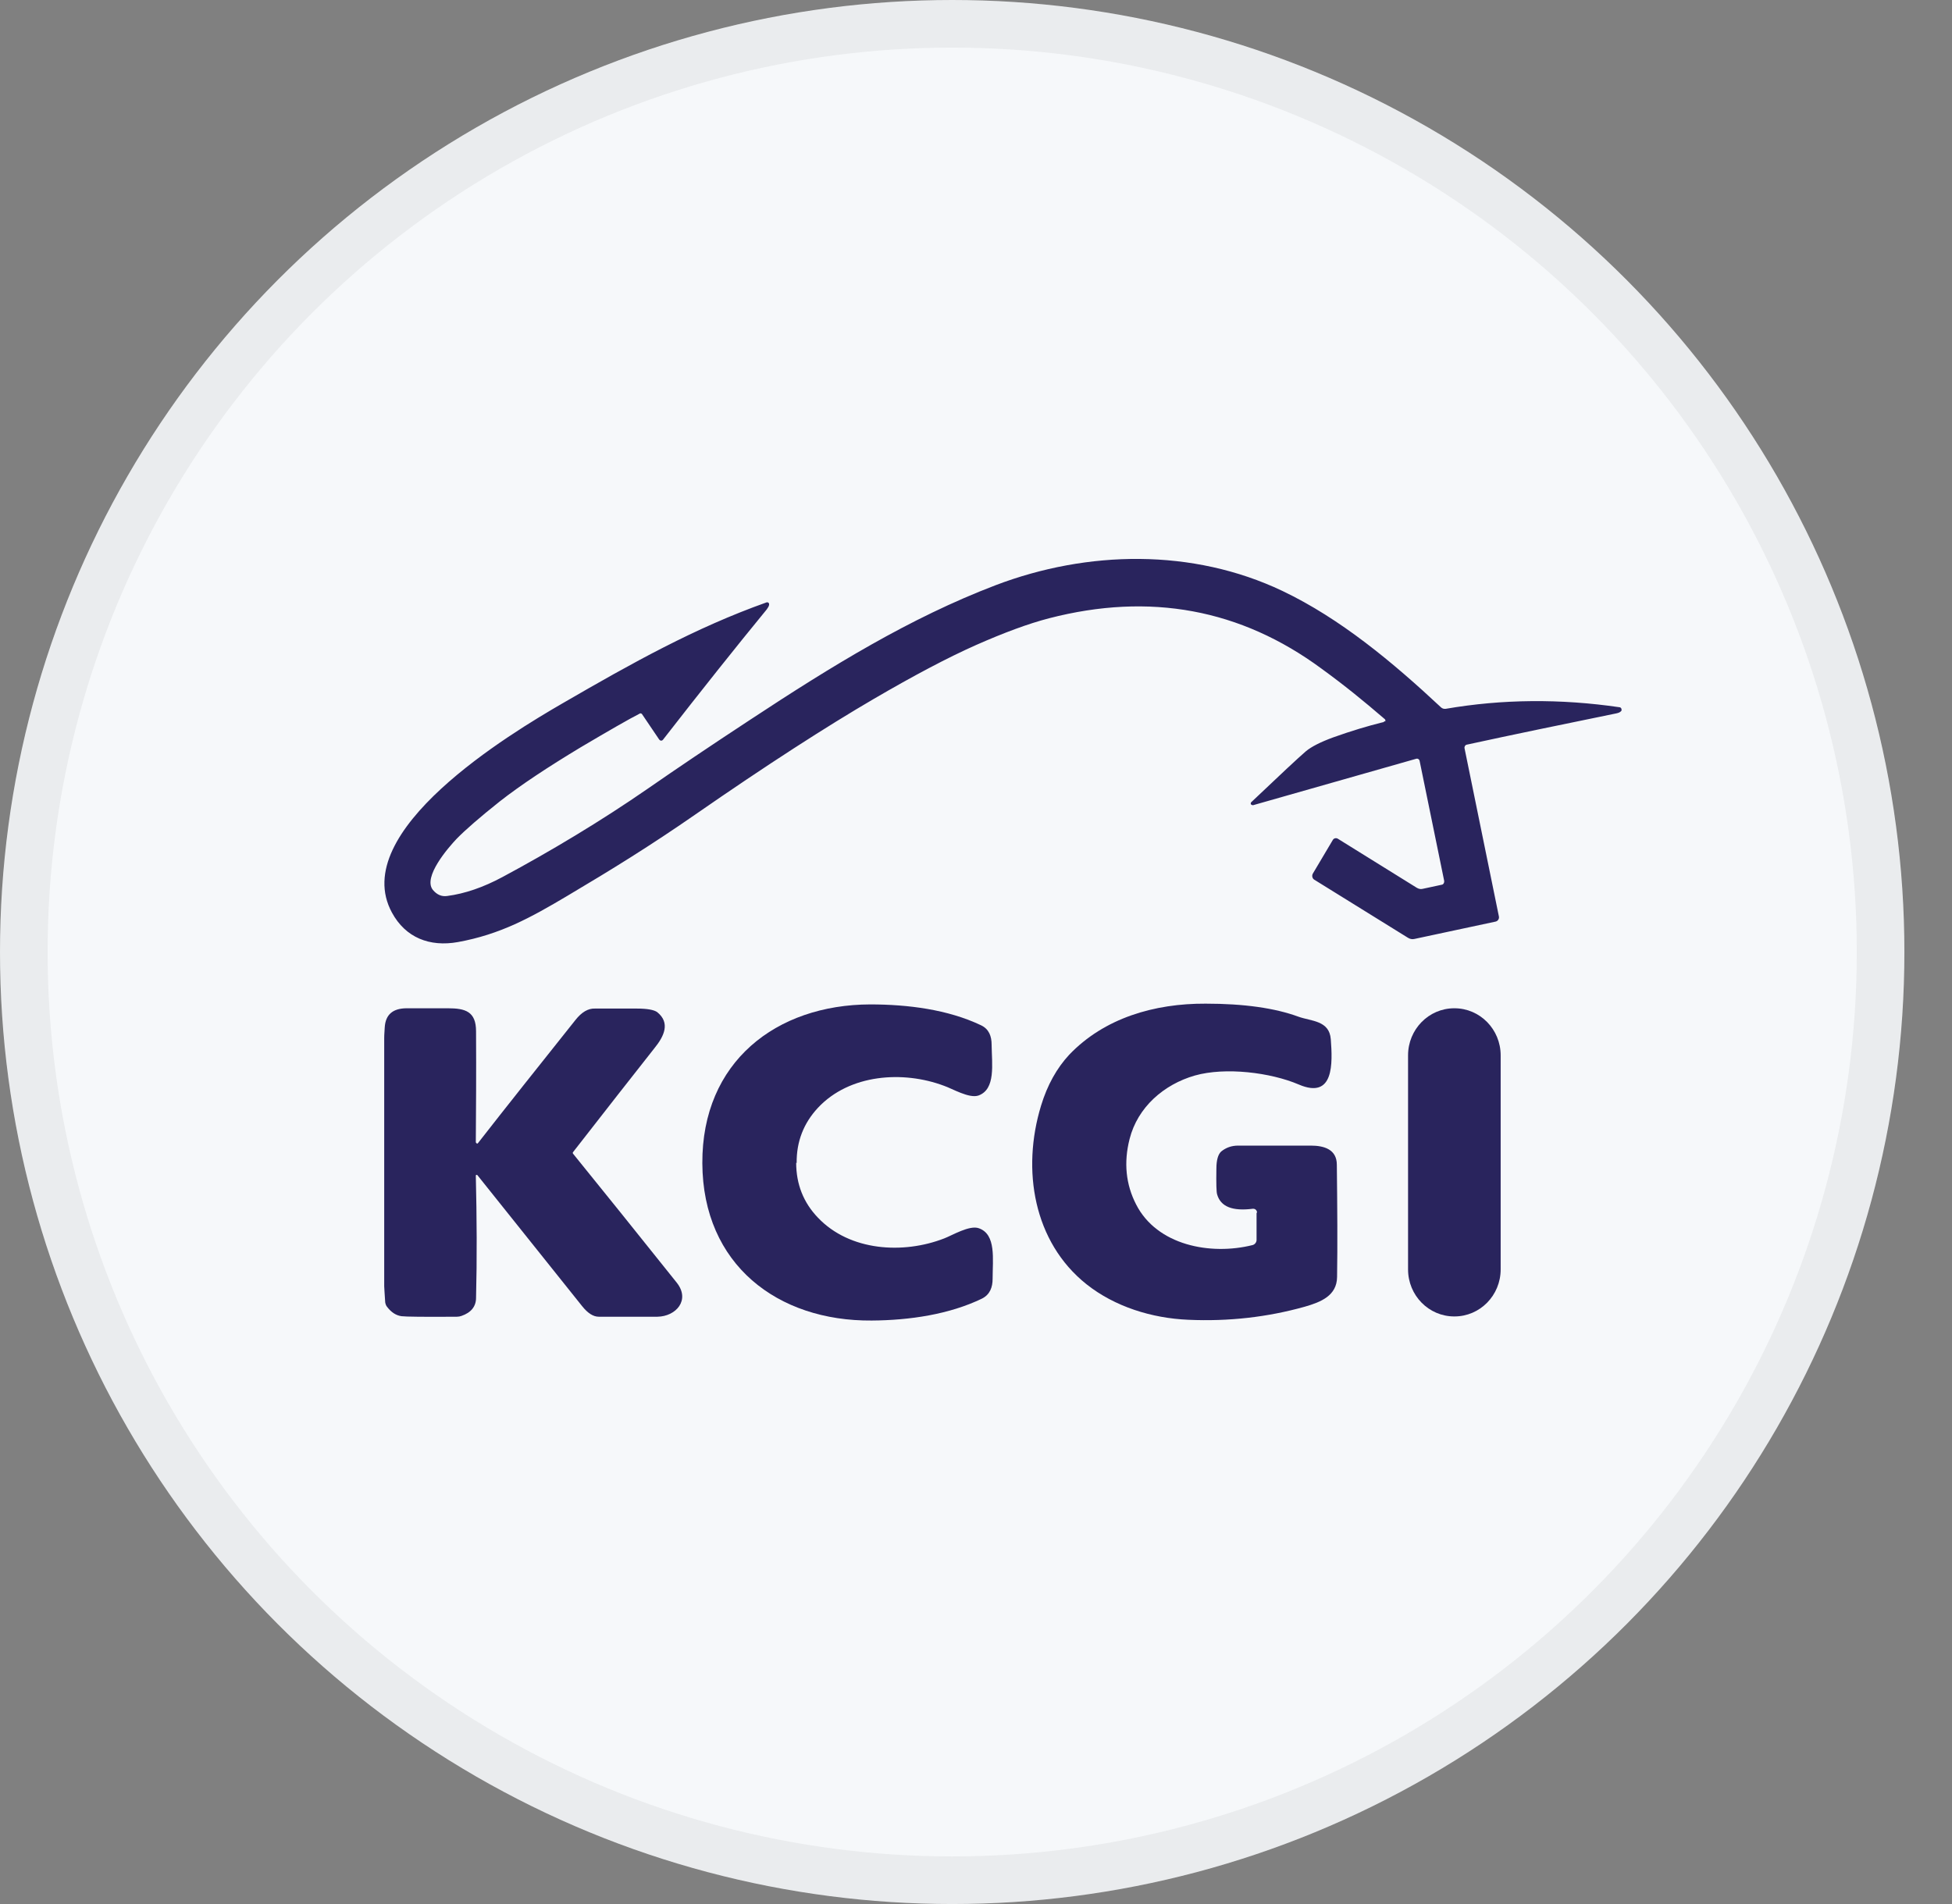 <svg width="41" height="40" viewBox="0 0 41 40" fill="none" xmlns="http://www.w3.org/2000/svg">
<rect x="0" y="0" width="41" height="40" fill="#808080" stroke="none"/>
<circle cx="20" cy="20" r="20" fill="#F6F8FA"/>
<g clip-path="url(#clip0_17713_27872)">
<path d="M29.096 15.159C29.096 15.159 29.106 15.127 29.09 15.111C28.627 14.713 28.237 14.396 27.757 14.047C26.06 12.795 24.153 12.441 22.034 12.989C21.602 13.101 21.091 13.29 20.496 13.553C19.905 13.816 19.194 14.192 18.356 14.681C17.371 15.256 16.117 16.062 14.599 17.115C13.661 17.765 12.871 18.254 11.912 18.823C11.142 19.28 10.51 19.629 9.619 19.791C9.024 19.898 8.518 19.699 8.233 19.173C7.301 17.464 10.726 15.406 11.822 14.772C13.276 13.929 14.604 13.187 16.101 12.655C16.122 12.65 16.143 12.655 16.154 12.682C16.154 12.693 16.154 12.698 16.154 12.709C16.148 12.742 16.127 12.768 16.106 12.801C15.463 13.585 14.736 14.498 13.925 15.541C13.909 15.562 13.877 15.568 13.856 15.546C13.856 15.546 13.851 15.541 13.845 15.535L13.482 14.998C13.482 14.998 13.461 14.982 13.445 14.987C13.213 15.105 12.802 15.342 12.201 15.697C11.506 16.116 10.937 16.492 10.499 16.835C10.072 17.174 9.772 17.437 9.593 17.62C9.419 17.803 8.876 18.426 9.092 18.695C9.177 18.797 9.277 18.84 9.393 18.823C9.762 18.775 10.152 18.641 10.552 18.426C11.553 17.889 12.623 17.249 13.608 16.567C14.204 16.153 14.92 15.67 15.764 15.116C17.476 13.988 19.11 12.983 20.907 12.296C22.841 11.559 25.049 11.517 26.935 12.414C28.152 12.994 29.254 13.913 30.271 14.864C30.297 14.885 30.329 14.896 30.366 14.891C31.556 14.686 32.774 14.676 34.017 14.858C34.044 14.858 34.065 14.891 34.059 14.917C34.059 14.928 34.059 14.934 34.049 14.939C34.033 14.96 34.002 14.976 33.949 14.987C32.821 15.218 31.778 15.433 30.813 15.643C30.776 15.648 30.755 15.686 30.761 15.718L31.483 19.253C31.493 19.302 31.462 19.35 31.414 19.361L29.707 19.726C29.659 19.737 29.612 19.726 29.57 19.699L27.604 18.48C27.562 18.453 27.552 18.399 27.573 18.356L27.994 17.647C28.015 17.609 28.063 17.598 28.1 17.62L29.759 18.651C29.796 18.673 29.838 18.684 29.881 18.673L30.281 18.587C30.318 18.582 30.339 18.544 30.334 18.506L29.817 15.981C29.812 15.954 29.781 15.933 29.754 15.938L26.319 16.916C26.319 16.916 26.282 16.916 26.271 16.889C26.271 16.873 26.271 16.862 26.282 16.852C26.888 16.277 27.267 15.922 27.43 15.782C27.546 15.686 27.736 15.589 28 15.492C28.389 15.353 28.732 15.251 29.038 15.175C29.059 15.175 29.069 15.165 29.08 15.149L29.096 15.159Z" fill="#29245D"/>
<path d="M16.723 24.427C16.723 24.878 16.876 25.265 17.181 25.582C17.851 26.286 18.973 26.351 19.832 26.017C20 25.953 20.364 25.733 20.559 25.803C20.928 25.931 20.849 26.453 20.849 26.866C20.849 27.038 20.796 27.194 20.628 27.28C19.942 27.613 19.105 27.737 18.309 27.742C16.338 27.758 14.762 26.571 14.752 24.438C14.742 22.305 16.306 21.107 18.277 21.101C19.073 21.101 19.911 21.209 20.601 21.537C20.775 21.617 20.828 21.773 20.828 21.945C20.833 22.359 20.917 22.88 20.554 23.014C20.359 23.084 20 22.869 19.827 22.81C18.968 22.488 17.845 22.563 17.181 23.272C16.881 23.594 16.728 23.981 16.733 24.433L16.723 24.427Z" fill="#29245D"/>
<path d="M26.403 25.475C26.403 25.427 26.366 25.394 26.324 25.394C26.324 25.394 26.319 25.394 26.314 25.394C25.887 25.448 25.639 25.351 25.565 25.093C25.549 25.045 25.544 24.868 25.549 24.556C25.549 24.368 25.586 24.25 25.65 24.191C25.75 24.11 25.866 24.067 26.008 24.067C26.266 24.067 26.777 24.067 27.531 24.067C27.815 24.067 28.079 24.148 28.079 24.47C28.089 25.373 28.095 26.157 28.084 26.829C28.079 27.221 27.742 27.355 27.404 27.452C26.619 27.672 25.802 27.764 24.959 27.726C24.195 27.694 23.415 27.452 22.82 26.979C21.708 26.093 21.455 24.578 21.866 23.229C21.998 22.794 22.198 22.439 22.456 22.16C23.194 21.386 24.248 21.08 25.323 21.085C26.129 21.085 26.777 21.177 27.273 21.359C27.541 21.456 27.921 21.435 27.952 21.832C27.989 22.332 28.026 23.105 27.278 22.783C26.688 22.531 25.739 22.413 25.096 22.595C24.443 22.783 23.895 23.261 23.726 23.928C23.6 24.422 23.647 24.884 23.863 25.303C24.301 26.163 25.423 26.378 26.308 26.157C26.356 26.146 26.393 26.098 26.393 26.05V25.48L26.403 25.475Z" fill="#29245D"/>
<path d="M9.999 24.003C9.999 24.003 10.009 24.024 10.02 24.024C10.025 24.024 10.031 24.024 10.036 24.019C10.631 23.256 11.316 22.396 12.086 21.429C12.217 21.263 12.354 21.182 12.497 21.188C12.528 21.188 12.818 21.188 13.371 21.188C13.593 21.188 13.735 21.214 13.804 21.263C14.083 21.488 13.951 21.768 13.746 22.02C13.303 22.579 12.734 23.31 12.038 24.202C12.028 24.212 12.028 24.229 12.038 24.239C12.639 24.981 13.366 25.883 14.215 26.947C14.504 27.312 14.199 27.656 13.809 27.662C13.508 27.662 13.098 27.662 12.576 27.662C12.46 27.662 12.344 27.586 12.228 27.441C10.837 25.701 10.104 24.782 10.025 24.685C10.02 24.68 10.009 24.68 9.999 24.685C9.999 24.685 9.994 24.691 9.994 24.696C10.015 25.588 10.02 26.442 9.999 27.264C9.999 27.447 9.894 27.576 9.693 27.645C9.662 27.656 9.63 27.662 9.598 27.662C8.903 27.667 8.513 27.662 8.434 27.651C8.318 27.635 8.218 27.57 8.128 27.452C8.107 27.425 8.097 27.393 8.091 27.361C8.081 27.183 8.07 27.071 8.07 27.022C8.07 23.589 8.07 21.848 8.07 21.805C8.07 21.795 8.07 21.725 8.081 21.585C8.097 21.311 8.255 21.182 8.545 21.182C8.808 21.182 9.098 21.182 9.409 21.182C9.778 21.182 9.999 21.252 9.999 21.666C10.004 22.552 9.999 23.331 9.994 24.003H9.999Z" fill="#29245D"/>
<path d="M30.55 21.182H30.545C30.009 21.182 29.575 21.625 29.575 22.171V26.668C29.575 27.214 30.009 27.656 30.545 27.656H30.55C31.086 27.656 31.52 27.214 31.52 26.668V22.171C31.52 21.625 31.086 21.182 30.55 21.182Z" fill="#29245D"/>
</g>
<circle cx="20" cy="20" r="19.5" stroke="black" stroke-opacity="0.05"/>
<defs>
<clipPath id="clip0_17713_27872">
<rect width="27" height="17" fill="white" transform="translate(8.035 11.737)"/>
</clipPath>
</defs>
</svg>
